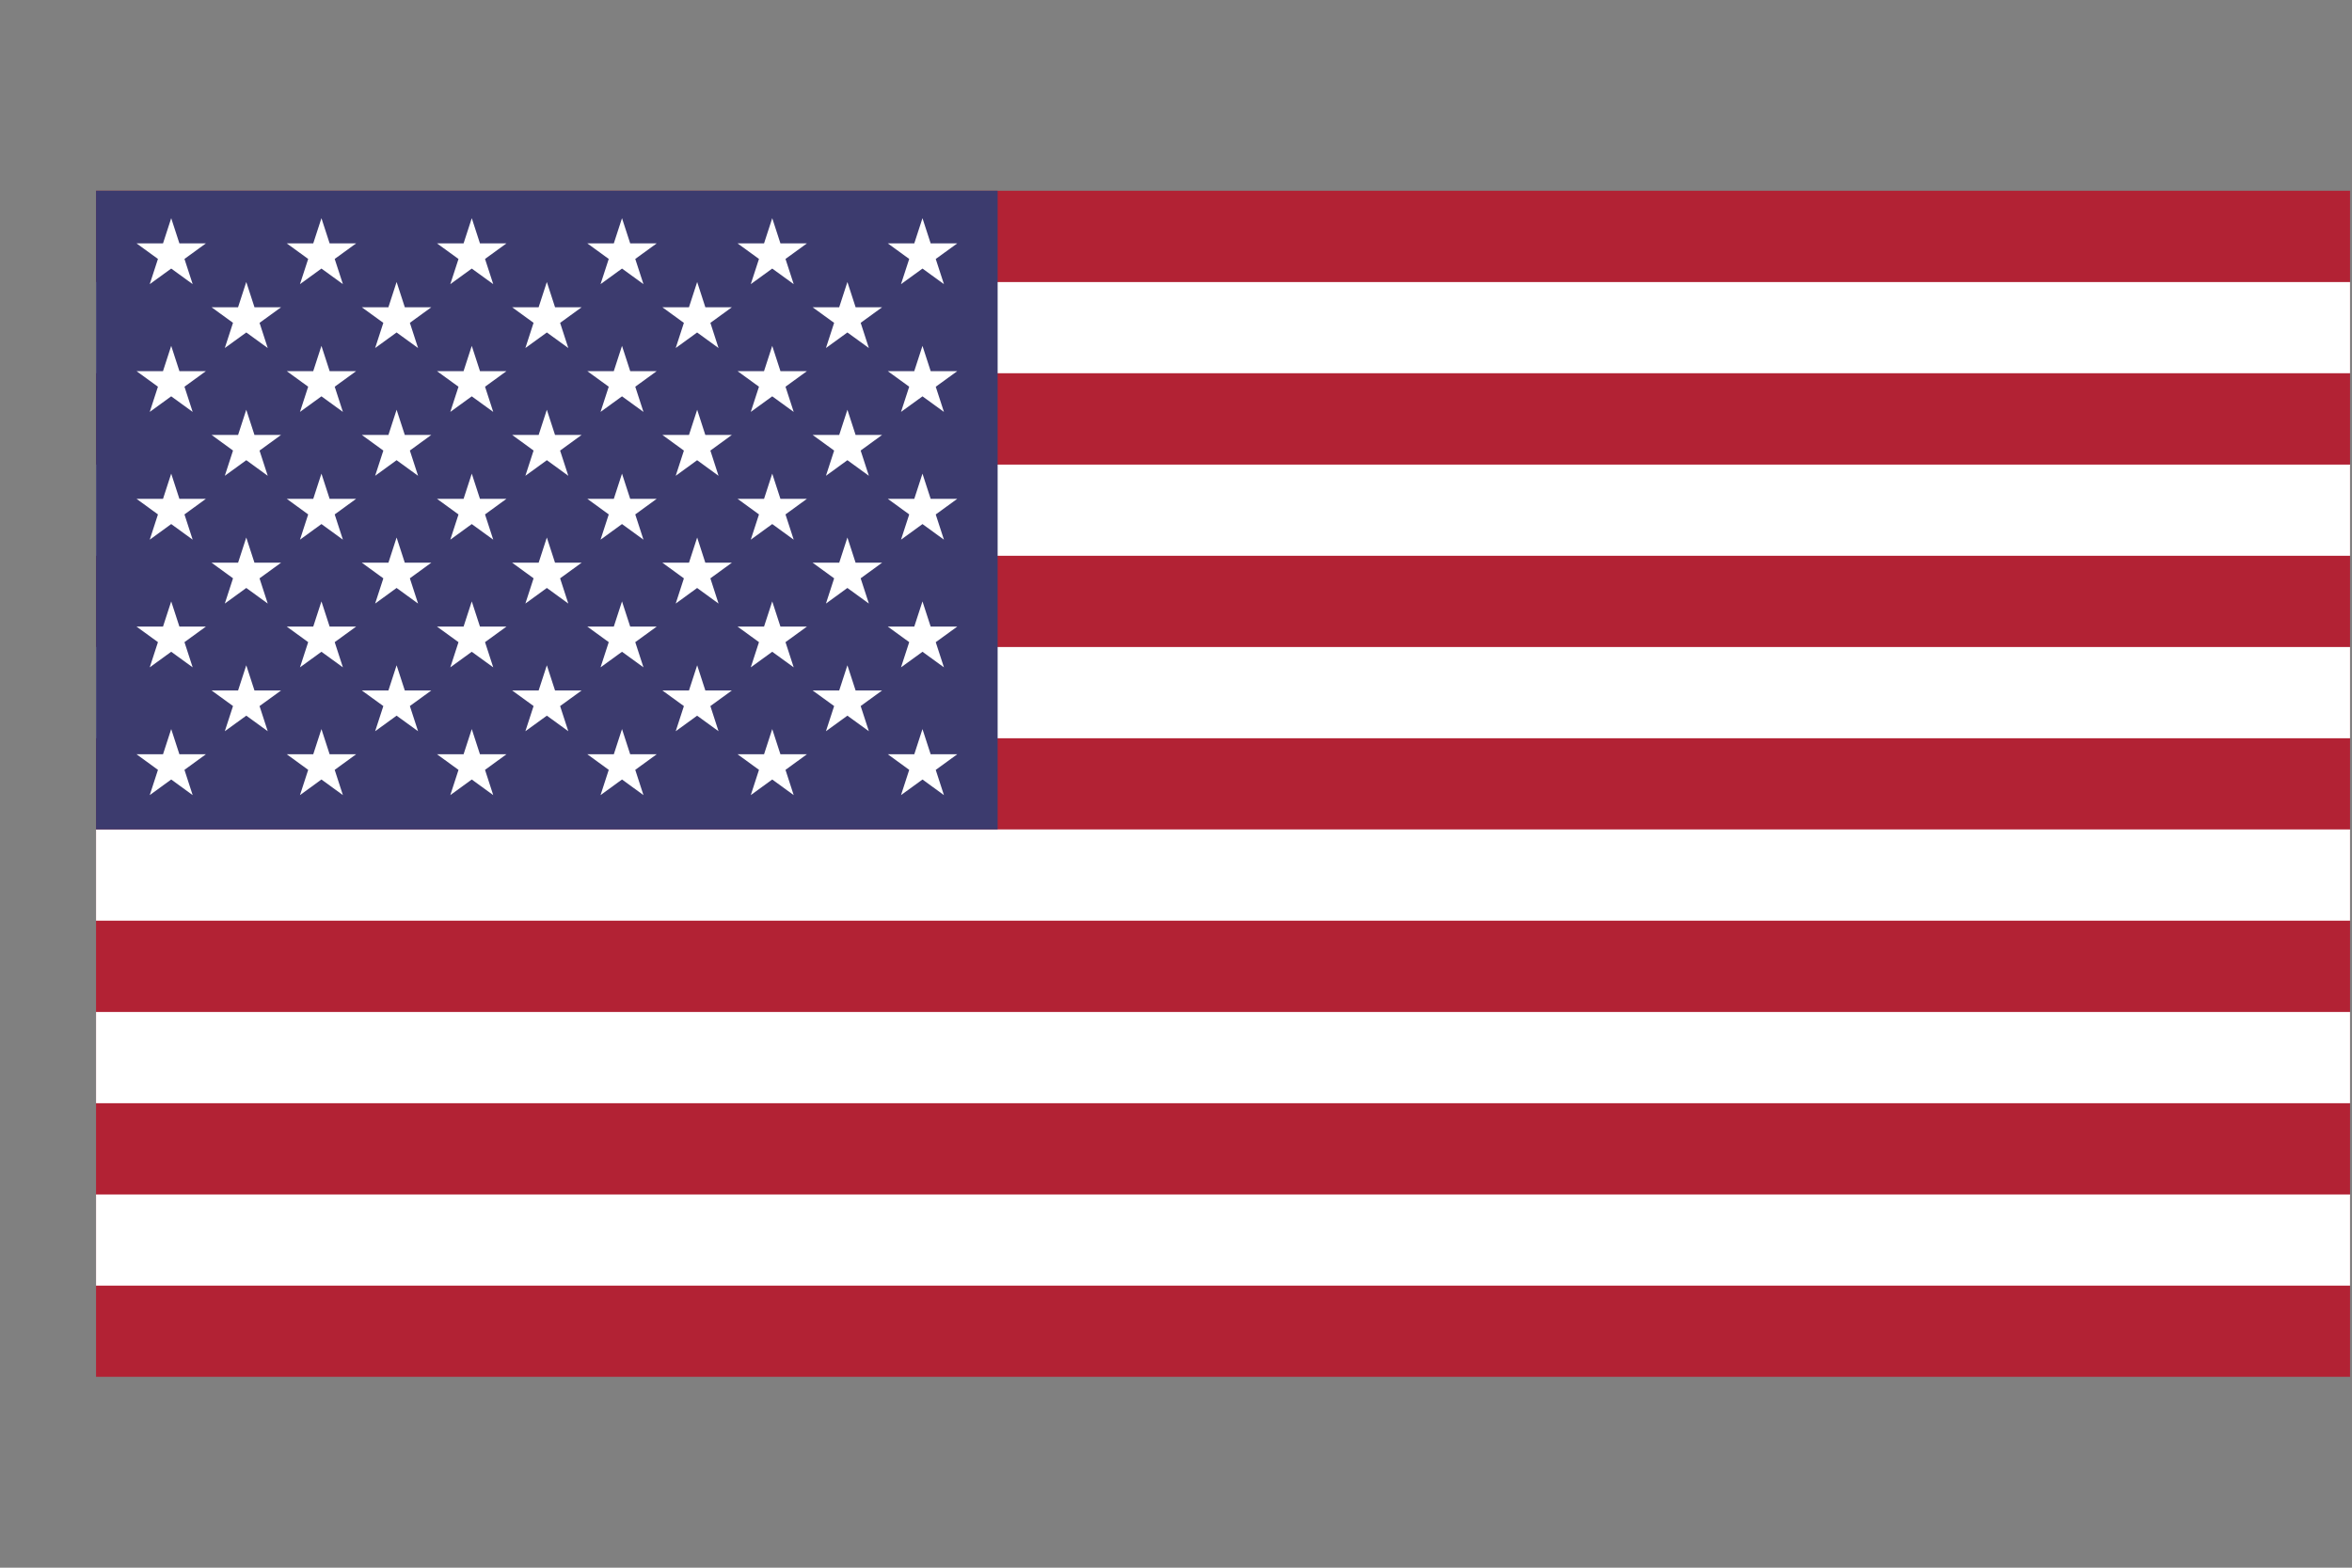 <svg width="24" height="16" viewBox="0 0 24 16" fill="none" xmlns="http://www.w3.org/2000/svg">
<rect x="0" y="0" width="24" height="16" fill="#808080" stroke="none"/>
<g clip-path="url(#clip0_1289_1246)">
<g clip-path="url(#clip1_1289_1246)">
<path d="M0.98 1.947H23.98V14.053H0.98V1.947Z" fill="#B22234"/>
<path d="M0.98 3.344H23.98H0.98ZM23.98 5.207H0.98H23.98ZM0.98 7.069H23.98H0.98ZM23.98 8.931H0.98H23.98ZM0.98 10.794H23.98H0.98ZM23.98 12.656H0.98H23.98Z" fill="black"/>
<path d="M0.98 3.344H23.98M23.98 5.207H0.98M0.98 7.069H23.98M23.98 8.931H0.98M0.98 10.794H23.98M23.98 12.656H0.98" stroke="white" stroke-width="0.931"/>
<path d="M0.98 1.947H10.18V8.465H0.98V1.947Z" fill="#3C3B6E"/>
<path d="M1.747 2.227L1.966 2.9L1.393 2.484H2.101L1.528 2.9L1.747 2.227Z" fill="white"/>
<path d="M1.747 3.53L1.966 4.204L1.393 3.788H2.101L1.528 4.204L1.747 3.53Z" fill="white"/>
<path d="M1.747 4.834L1.966 5.508L1.393 5.091H2.101L1.528 5.508L1.747 4.834Z" fill="white"/>
<path d="M1.747 6.138L1.966 6.811L1.393 6.395H2.101L1.528 6.811L1.747 6.138Z" fill="white"/>
<path d="M1.747 7.441L1.966 8.115L1.393 7.698H2.101L1.528 8.115L1.747 7.441Z" fill="white"/>
<path d="M2.513 2.878L2.732 3.552L2.159 3.136H2.868L2.294 3.552L2.513 2.878Z" fill="white"/>
<path d="M2.513 4.182L2.732 4.856L2.159 4.439H2.868L2.294 4.856L2.513 4.182Z" fill="white"/>
<path d="M2.513 5.486L2.732 6.16L2.159 5.743H2.868L2.294 6.16L2.513 5.486Z" fill="white"/>
<path d="M2.513 6.79L2.732 7.463L2.159 7.047H2.868L2.294 7.463L2.513 6.79Z" fill="white"/>
<path d="M3.28 2.227L3.499 2.9L2.926 2.484H3.634L3.061 2.9L3.28 2.227Z" fill="white"/>
<path d="M3.28 3.53L3.499 4.204L2.926 3.788H3.634L3.061 4.204L3.28 3.53Z" fill="white"/>
<path d="M3.28 4.834L3.499 5.508L2.926 5.091H3.634L3.061 5.508L3.28 4.834Z" fill="white"/>
<path d="M3.28 6.138L3.499 6.811L2.926 6.395H3.634L3.061 6.811L3.28 6.138Z" fill="white"/>
<path d="M3.28 7.441L3.499 8.115L2.926 7.698H3.634L3.061 8.115L3.28 7.441Z" fill="white"/>
<path d="M4.047 2.878L4.266 3.552L3.692 3.136H4.401L3.828 3.552L4.047 2.878Z" fill="white"/>
<path d="M4.047 4.182L4.266 4.856L3.692 4.439H4.401L3.828 4.856L4.047 4.182Z" fill="white"/>
<path d="M4.047 5.486L4.266 6.16L3.692 5.743H4.401L3.828 6.16L4.047 5.486Z" fill="white"/>
<path d="M4.047 6.79L4.266 7.463L3.692 7.047H4.401L3.828 7.463L4.047 6.79Z" fill="white"/>
<path d="M4.814 2.227L5.033 2.9L4.459 2.484H5.168L4.595 2.9L4.814 2.227Z" fill="white"/>
<path d="M4.814 3.53L5.033 4.204L4.459 3.788H5.168L4.595 4.204L4.814 3.53Z" fill="white"/>
<path d="M4.814 4.834L5.033 5.508L4.459 5.091H5.168L4.595 5.508L4.814 4.834Z" fill="white"/>
<path d="M4.814 6.138L5.033 6.811L4.459 6.395H5.168L4.595 6.811L4.814 6.138Z" fill="white"/>
<path d="M4.814 7.441L5.033 8.115L4.459 7.698H5.168L4.595 8.115L4.814 7.441Z" fill="white"/>
<path d="M5.58 2.878L5.799 3.552L5.226 3.136H5.935L5.361 3.552L5.58 2.878Z" fill="white"/>
<path d="M5.58 4.182L5.799 4.856L5.226 4.439H5.935L5.361 4.856L5.58 4.182Z" fill="white"/>
<path d="M5.58 5.486L5.799 6.16L5.226 5.743H5.935L5.361 6.16L5.58 5.486Z" fill="white"/>
<path d="M5.58 6.79L5.799 7.463L5.226 7.047H5.935L5.361 7.463L5.58 6.79Z" fill="white"/>
<path d="M6.347 2.227L6.566 2.9L5.993 2.484H6.701L6.128 2.9L6.347 2.227Z" fill="white"/>
<path d="M6.347 3.53L6.566 4.204L5.993 3.788H6.701L6.128 4.204L6.347 3.53Z" fill="white"/>
<path d="M6.347 4.834L6.566 5.508L5.993 5.091H6.701L6.128 5.508L6.347 4.834Z" fill="white"/>
<path d="M6.347 6.138L6.566 6.811L5.993 6.395H6.701L6.128 6.811L6.347 6.138Z" fill="white"/>
<path d="M6.347 7.441L6.566 8.115L5.993 7.698H6.701L6.128 8.115L6.347 7.441Z" fill="white"/>
<path d="M7.114 2.878L7.332 3.552L6.759 3.136H7.468L6.895 3.552L7.114 2.878Z" fill="white"/>
<path d="M7.114 4.182L7.332 4.856L6.759 4.439H7.468L6.895 4.856L7.114 4.182Z" fill="white"/>
<path d="M7.114 5.486L7.332 6.16L6.759 5.743H7.468L6.895 6.16L7.114 5.486Z" fill="white"/>
<path d="M7.114 6.79L7.332 7.463L6.759 7.047H7.468L6.895 7.463L7.114 6.79Z" fill="white"/>
<path d="M7.88 2.227L8.099 2.9L7.526 2.484H8.234L7.661 2.9L7.88 2.227Z" fill="white"/>
<path d="M7.88 3.53L8.099 4.204L7.526 3.788H8.234L7.661 4.204L7.88 3.53Z" fill="white"/>
<path d="M7.88 4.834L8.099 5.508L7.526 5.091H8.234L7.661 5.508L7.88 4.834Z" fill="white"/>
<path d="M7.88 6.138L8.099 6.811L7.526 6.395H8.234L7.661 6.811L7.88 6.138Z" fill="white"/>
<path d="M7.88 7.441L8.099 8.115L7.526 7.698H8.234L7.661 8.115L7.88 7.441Z" fill="white"/>
<path d="M8.647 2.878L8.866 3.552L8.292 3.136H9.001L8.428 3.552L8.647 2.878Z" fill="white"/>
<path d="M8.647 4.182L8.866 4.856L8.292 4.439H9.001L8.428 4.856L8.647 4.182Z" fill="white"/>
<path d="M8.647 5.486L8.866 6.16L8.292 5.743H9.001L8.428 6.16L8.647 5.486Z" fill="white"/>
<path d="M8.647 6.79L8.866 7.463L8.292 7.047H9.001L8.428 7.463L8.647 6.79Z" fill="white"/>
<path d="M9.413 2.227L9.632 2.9L9.059 2.484H9.768L9.194 2.9L9.413 2.227Z" fill="white"/>
<path d="M9.413 3.53L9.632 4.204L9.059 3.788H9.768L9.194 4.204L9.413 3.53Z" fill="white"/>
<path d="M9.413 4.834L9.632 5.508L9.059 5.091H9.768L9.194 5.508L9.413 4.834Z" fill="white"/>
<path d="M9.413 6.138L9.632 6.811L9.059 6.395H9.768L9.194 6.811L9.413 6.138Z" fill="white"/>
<path d="M9.413 7.441L9.632 8.115L9.059 7.698H9.768L9.194 8.115L9.413 7.441Z" fill="white"/>
</g>
</g>
<defs>
<clipPath id="clip0_1289_1246">
<rect width="23" height="16" fill="white" transform="translate(0.98)"/>
</clipPath>
<clipPath id="clip1_1289_1246">
<rect width="23" height="12.105" fill="white" transform="translate(0.98 1.947)"/>
</clipPath>
</defs>
</svg>
